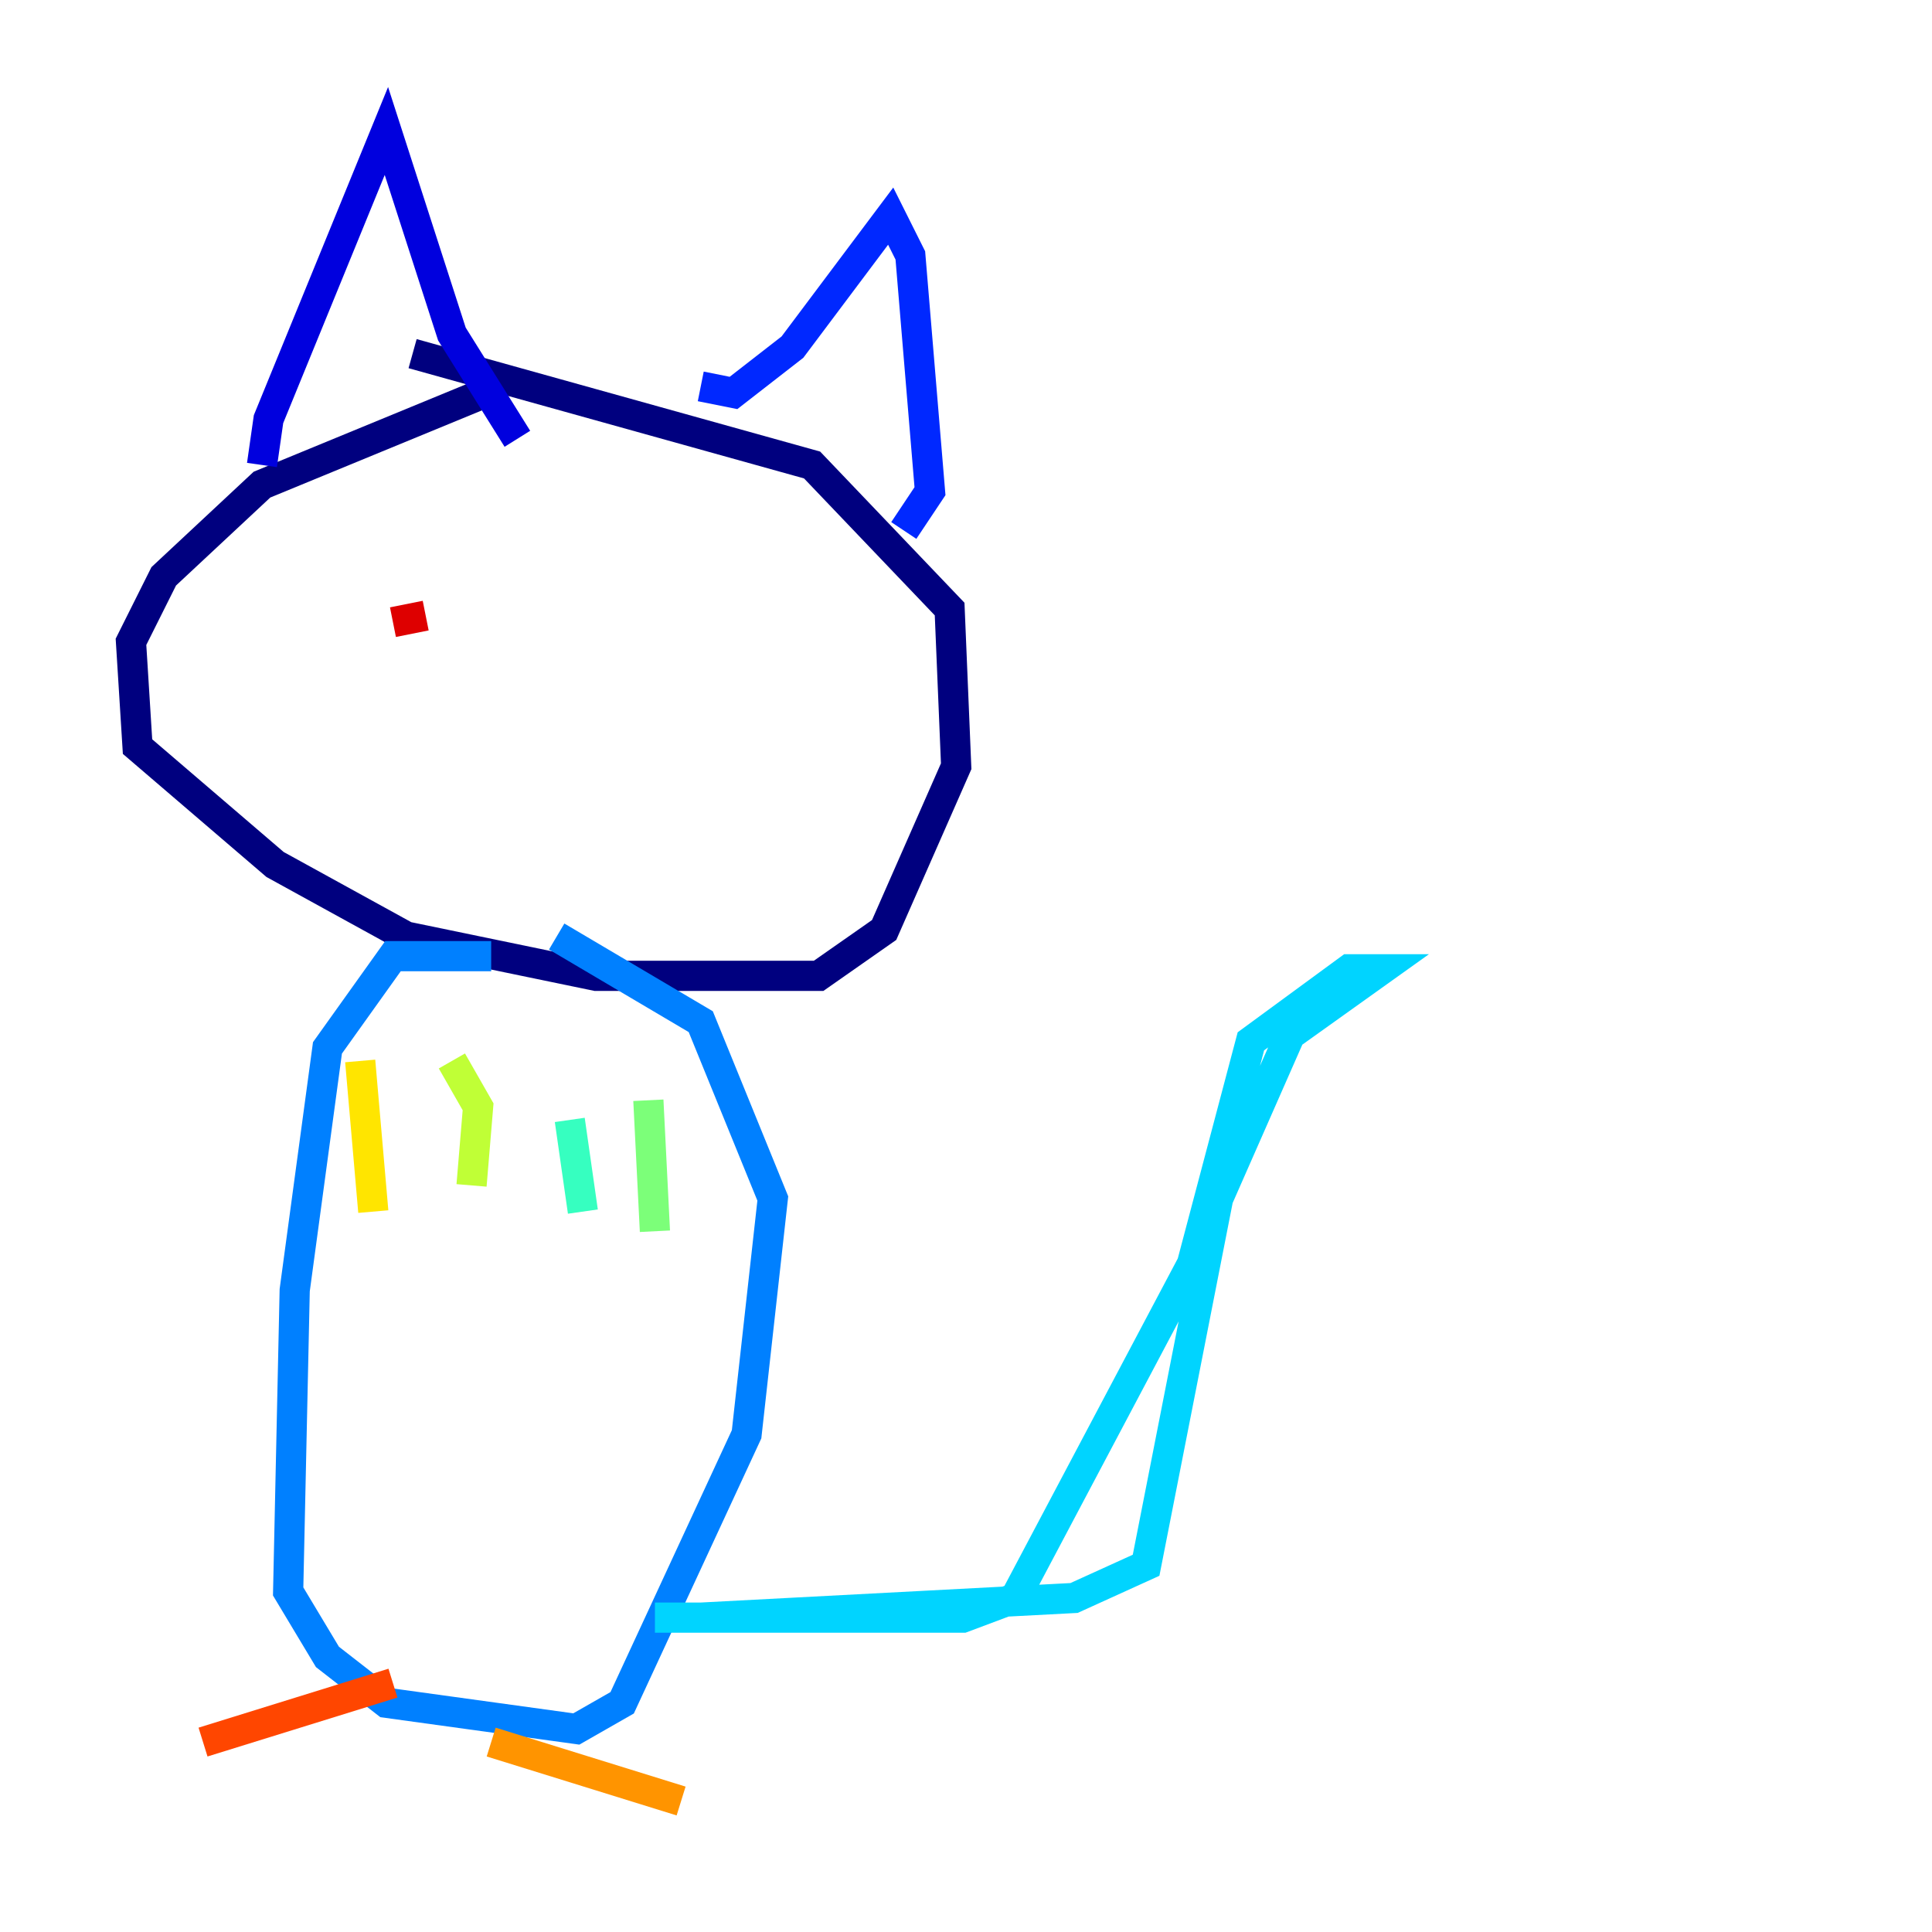 <?xml version="1.0" encoding="utf-8" ?>
<svg baseProfile="tiny" height="128" version="1.2" viewBox="0,0,128,128" width="128" xmlns="http://www.w3.org/2000/svg" xmlns:ev="http://www.w3.org/2001/xml-events" xmlns:xlink="http://www.w3.org/1999/xlink"><defs /><polyline fill="none" points="32.108,26.034 17.356,32.108 10.848,38.183 8.678,42.522 9.112,49.464 18.224,57.275 26.902,62.047 39.485,64.651 54.237,64.651 58.576,61.614 63.349,50.766 62.915,40.352 53.803,30.807 27.336,23.43" stroke="#00007f" stroke-width="2" /><polyline fill="none" points="17.356,30.807 17.79,27.77 25.6,8.678 29.939,22.129 34.278,29.071" stroke="#0000de" stroke-width="2" /><polyline fill="none" points="46.427,25.6 48.597,26.034 52.502,22.997 59.01,14.319 60.312,16.922 61.614,32.542 59.878,35.146" stroke="#0028ff" stroke-width="2" /><polyline fill="none" points="32.542,63.349 26.034,63.349 21.695,69.424 19.525,85.478 19.091,105.437 21.695,109.776 25.6,112.814 38.183,114.549 41.22,112.814 49.464,95.024 51.2,79.403 46.427,67.688 36.881,62.047" stroke="#0080ff" stroke-width="2" /><polyline fill="none" points="43.39,107.173 63.783,107.173 67.254,105.871 78.969,83.742 82.875,68.99 89.383,64.217 91.552,64.217 85.478,68.556 80.705,79.403 75.932,103.702 71.159,105.871 46.427,107.173" stroke="#00d4ff" stroke-width="2" /><polyline fill="none" points="37.749,74.197 38.617,80.271" stroke="#36ffc0" stroke-width="2" /><polyline fill="none" points="42.956,72.895 43.39,81.573" stroke="#7cff79" stroke-width="2" /><polyline fill="none" points="29.939,70.291 31.675,73.329 31.241,78.536" stroke="#c0ff36" stroke-width="2" /><polyline fill="none" points="23.864,70.291 24.732,80.271" stroke="#ffe500" stroke-width="2" /><polyline fill="none" points="32.542,115.417 45.125,119.322" stroke="#ff9400" stroke-width="2" /><polyline fill="none" points="26.034,111.512 13.451,115.417" stroke="#ff4600" stroke-width="2" /><polyline fill="none" points="26.034,41.22 28.203,40.786" stroke="#de0000" stroke-width="2" /><polyline fill="none" points="49.031,41.22 49.031,41.22" stroke="#7f0000" stroke-width="2" /></svg>